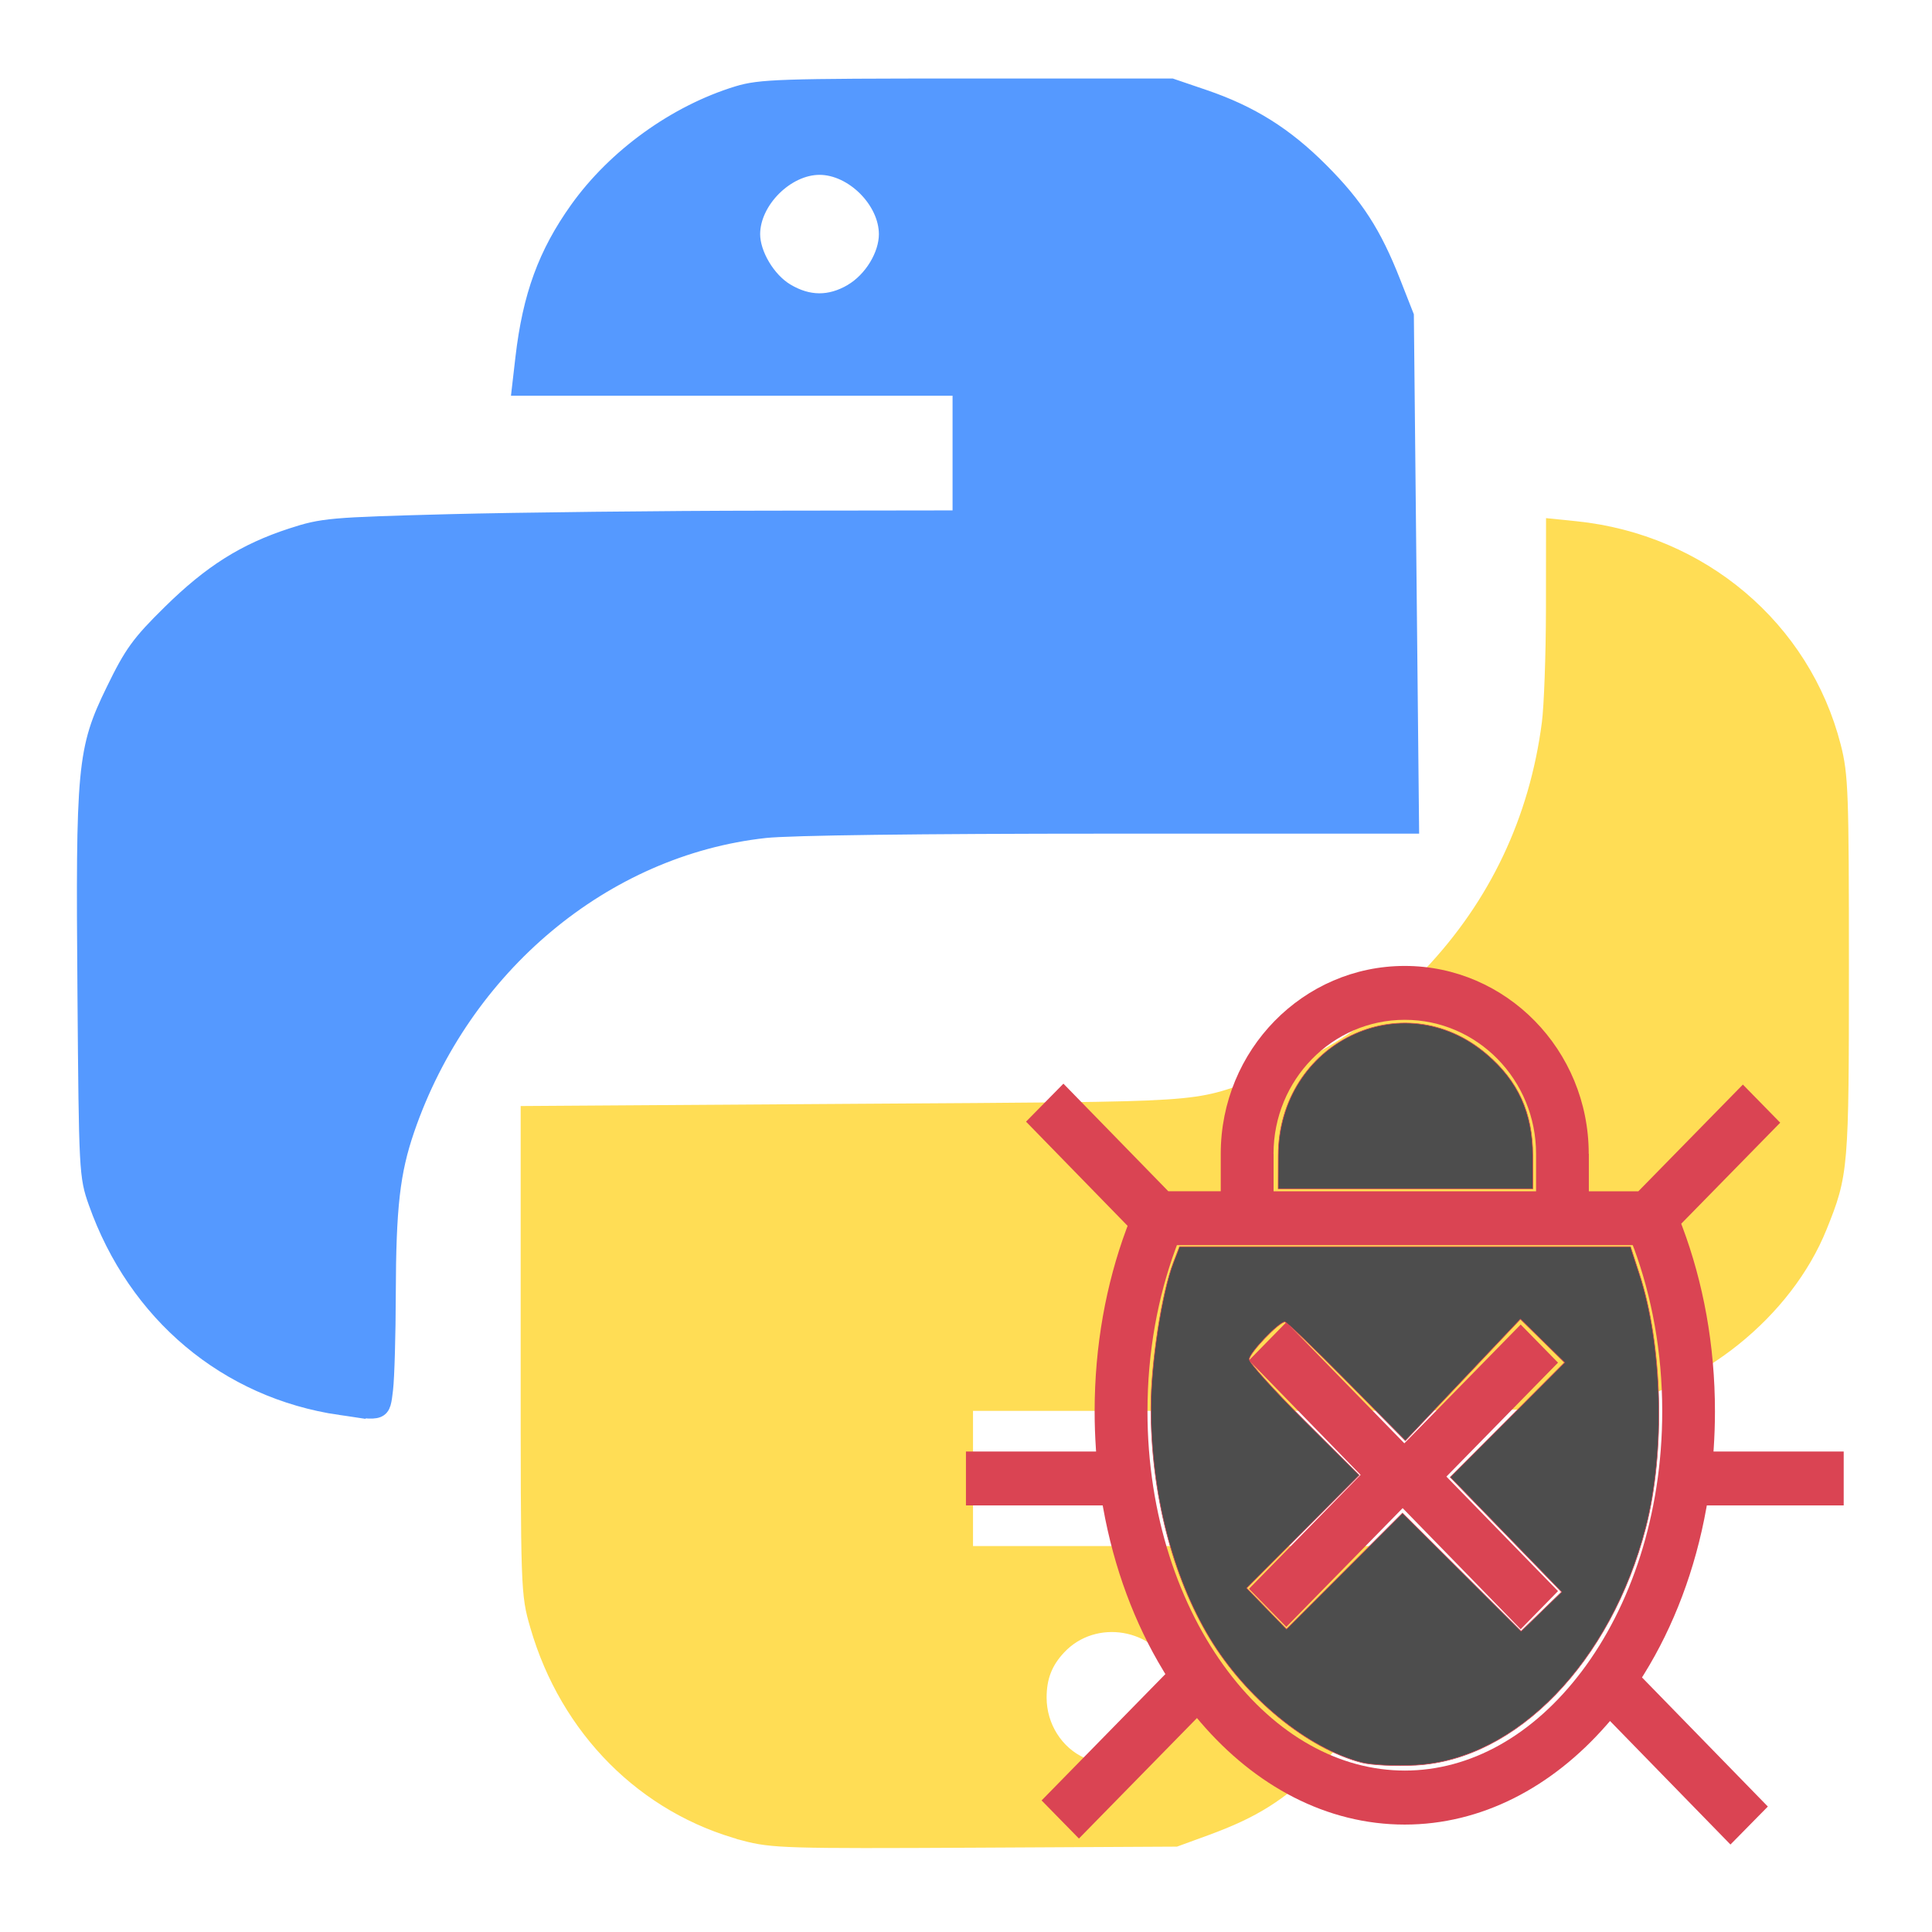 <?xml version="1.0" encoding="UTF-8"?>
<svg width="22" height="22" version="1.1" xmlns="http://www.w3.org/2000/svg">
 <path d="m9.333 1c-1.847 0-3.333 1.487-3.333 3.333h5v1.667h-6.667c-1.847 0-3.333 1.487-3.333 3.333v3.333c0 1.847 1.487 3.333 3.333 3.333v-1.667c0-1.481 0.65-2.794 1.667-3.708 0.001-1e-3 0.002-0.002 0.003-0.003 0.22-0.198 0.458-0.376 0.71-0.534 0.002-0.001 0.004-2e-3 0.007-0.003 0.248-0.155 0.51-0.287 0.784-0.397 0.049-0.019 0.103-0.031 0.153-0.049 0.233-0.085 0.471-0.162 0.719-0.212 0.31-0.06 0.629-0.094 0.957-0.094h6.667v-5c0-1.847-1.487-3.333-3.333-3.333zm0 0.833c0.462 0 0.833 0.372 0.833 0.833s-0.372 0.833-0.833 0.833-0.833-0.372-0.833-0.833 0.372-0.833 0.833-0.833zm8.333 4.167v1.667c0 1.481-0.653 2.797-1.67 3.711-0.22 0.198-0.458 0.376-0.71 0.534-2e-3 0.001-0.004 2e-3 -0.006 0.003-0.248 0.155-0.51 0.287-0.784 0.397-0.049 0.019-0.103 0.031-0.153 0.049-0.233 0.085-0.471 0.162-0.719 0.212-0.31 0.06-0.629 0.094-0.957 0.094h-6.667v5c0 1.847 1.487 3.333 3.333 3.333h3.333c1.847 5e-6 3.333-1.487 3.333-3.333h-5v-1.667h6.667c1.847 0 3.333-1.487 3.333-3.333v-3.333c0-1.847-1.487-3.333-3.333-3.333zm-5 12.5c0.462 0 0.833 0.372 0.833 0.833 0 0.462-0.372 0.833-0.833 0.833-0.462 0-0.833-0.372-0.833-0.833 0-0.462 0.372-0.833 0.833-0.833z" fill="#f59e16" stroke-width="1.667"/>
 <path d="m3.645 15.905c-1.08-0.238-1.952-0.96-2.367-1.961-0.238-0.574-0.243-0.64-0.243-2.957 0-2.443-4.382e-4 -2.439 0.357-3.167 0.155-0.316 0.273-0.473 0.594-0.792 0.61-0.607 1.153-0.877 1.961-0.978 0.245-0.031 1.669-0.049 3.74-0.049h3.345v-1.678h-5.025l0.021-0.198c0.043-0.412 0.123-0.767 0.232-1.034 0.285-0.701 0.911-1.379 1.573-1.704 0.701-0.343 0.701-0.343 2.96-0.362 1.306-0.011 2.137 0.001 2.347 0.034 0.745 0.116 1.36 0.428 1.877 0.954 0.382 0.389 0.629 0.79 0.805 1.308l0.127 0.373 0.028 5.617-3.463 2.797e-4c-3.799 2.8e-4 -3.982 0.011-4.758 0.275-1.639 0.558-2.833 1.853-3.306 3.585-0.085 0.309-0.101 0.525-0.118 1.582l-0.021 1.224-0.194-0.004c-0.106-2e-3 -0.319-0.031-0.473-0.065zm5.979-12.448c0.23-0.096 0.378-0.238 0.482-0.464 0.109-0.236 0.109-0.416 4.85e-4 -0.654-0.223-0.491-0.795-0.669-1.223-0.38-0.572 0.386-0.507 1.199 0.12 1.483 0.232 0.105 0.396 0.109 0.62 0.015z" fill="#59f" stroke="#59f" stroke-width=".186"/>
 <path d="m3.877 16.021c-1.293-0.19-2.328-1.058-2.778-2.331-0.105-0.296-0.108-0.354-0.124-2.377-0.021-2.587-0.004-2.776 0.324-3.449 0.207-0.426 0.29-0.54 0.642-0.886 0.462-0.455 0.846-0.697 1.379-0.871 0.355-0.116 0.442-0.123 1.794-0.159 0.782-0.02 2.413-0.039 3.624-0.04l2.202-0.003v-1.492h-5.017l0.039-0.338c0.082-0.705 0.258-1.185 0.618-1.69 0.43-0.602 1.115-1.096 1.819-1.312 0.256-0.078 0.479-0.086 2.61-0.086h2.33l0.373 0.127c0.53 0.181 0.921 0.426 1.326 0.832 0.397 0.398 0.601 0.714 0.819 1.269l0.15 0.382 0.059 5.803h-3.451c-2.131 0-3.624 0.019-3.904 0.05-1.833 0.201-3.443 1.547-4.083 3.411-0.166 0.485-0.211 0.88-0.214 1.876-0.001 0.461-0.015 0.949-0.031 1.084-0.033 0.274-0.022 0.27-0.507 0.199zm5.824-12.697c0.228-0.134 0.4-0.416 0.4-0.657 0-0.382-0.387-0.769-0.769-0.769-0.38 0-0.769 0.389-0.769 0.769 0 0.229 0.176 0.525 0.389 0.652 0.25 0.15 0.5 0.152 0.75 0.005z" fill="#59f" stroke="#59f" stroke-width=".186"/>
 <path d="m8.479 20.868c-1.131-0.3-2.01-1.182-2.35-2.356-0.107-0.368-0.107-0.39-0.107-3.098v-2.727l3.752-0.025c4.087-0.027 3.755-0.005 4.61-0.299 0.685-0.235 1.354-0.677 1.904-1.255 0.76-0.8 1.219-1.769 1.362-2.872 0.025-0.192 0.046-0.773 0.047-1.291l0.001-0.942 0.245 0.025c1.423 0.147 2.583 1.128 2.928 2.476 0.083 0.323 0.09 0.53 0.09 2.502 0 2.301-0.005 2.357-0.248 2.96-0.388 0.961-1.387 1.766-2.429 1.956-0.183 0.033-1.468 0.051-3.787 0.051h-3.51v1.725h4.987v0.155c0 0.698-0.419 1.618-0.984 2.162-0.431 0.415-0.717 0.595-1.259 0.794l-0.345 0.126-2.284 0.012c-2.132 0.011-2.307 0.006-2.623-0.078zm4.548-0.765c0.143-0.075 0.346-0.282 0.423-0.432 0.072-0.14 0.066-0.499-0.012-0.68-0.234-0.546-0.981-0.674-1.389-0.237-0.156 0.166-0.224 0.343-0.224 0.577 0 0.335 0.194 0.641 0.489 0.773 0.185 0.082 0.556 0.083 0.713 3.26e-4z" fill="#fd5" stroke="#fd5" stroke-width=".186"/>
 <g transform="translate(25.312 -5.01)">
  <g transform="matrix(.718 0 0 .733 -15.03 15.277)" fill="#da4453">
   <path d="m3.02 8.502-0.003-0.041c8.7e-4 0.014 0.002 0.027 0.003 0.041z"/>
   <path d="m7.258 8.905-1.77-1.779 0.592-0.592 1.872 1.881 1.845-1.845 0.592 0.592-1.77 1.77 1.77 1.779-0.592 0.592-1.872-1.881-1.845 1.845-0.592-0.592z"/>
   <path d="m10.878 3.918v0.582h0.785l1.658-1.658 0.592 0.592-1.57 1.57 0.019 0.049c0.33 0.862 0.516 1.835 0.516 2.865 0 0.196-0.007 0.389-0.02 0.581l-3e-3 0.044h2.065v0.837h-2.171l-0.006 0.033c-0.176 0.964-0.519 1.844-0.987 2.584l-0.035 0.055 1.996 2.006-0.593 0.59-1.91-1.919-0.058 0.065c-0.863 0.965-1.981 1.544-3.198 1.544-1.237 0-2.37-0.597-3.238-1.589l-0.057-0.066-1.872 1.872-0.592-0.592 1.963-1.963-0.034-0.055c-0.451-0.729-0.782-1.59-0.954-2.532l-0.006-0.033h-2.169v-0.837h2.064l-3e-3 -0.044c-0.013-0.191-0.02-0.385-0.02-0.581 0-1.017 0.181-1.978 0.504-2.832l0.019-0.049-1.611-1.619 0.593-0.59 1.663 1.671h0.832v-0.582c0-1.612 1.307-2.918 2.918-2.918s2.918 1.307 2.918 2.918zm-5 0v0.582h4.163v-0.582c0-1.15-0.932-2.082-2.082-2.082s-2.082 0.932-2.082 2.082zm5.716 1.471-0.02-0.053h-7.229l-0.02 0.053c-0.283 0.753-0.447 1.611-0.447 2.529 0 1.61 0.503 3.034 1.274 4.036 0.77 1.002 1.771 1.545 2.808 1.545s2.037-0.544 2.808-1.545c0.771-1.002 1.274-2.426 1.274-4.036 0-0.918-0.164-1.776-0.447-2.529z" clip-rule="evenodd" fill-rule="evenodd"/>
  </g>
  <path d="m-9.805 25.081c-0.617-0.16-1.318-0.733-1.731-1.415-0.427-0.706-0.67-1.654-0.67-2.625-4.98e-4 -0.505 0.124-1.312 0.256-1.654l0.07-0.181h5.134l0.102 0.313c0.265 0.811 0.296 2.022 0.073 2.884-0.396 1.531-1.472 2.644-2.617 2.707-0.229 0.013-0.506-6.78e-4 -0.617-0.029zm1.139-2.169 0.675 0.673 0.461-0.447-1.268-1.307 1.302-1.306-0.503-0.494-1.31 1.384-0.668-0.676c-0.367-0.372-0.684-0.676-0.704-0.676-0.068 0-0.406 0.354-0.406 0.426 0 0.039 0.282 0.352 0.626 0.695l0.626 0.624-1.281 1.286 0.453 0.467 1.321-1.321z" fill="#4d4d4d" stroke="#da4453" stroke-width=".007"/>
  <path d="m-10.756 18.168c0.005-1.287 1.417-1.972 2.375-1.152 0.357 0.305 0.521 0.667 0.523 1.152l0.001 0.379h-2.9z" fill="#4d4d4d" stroke="#da4453" stroke-width=".007"/>
 </g>
</svg>
